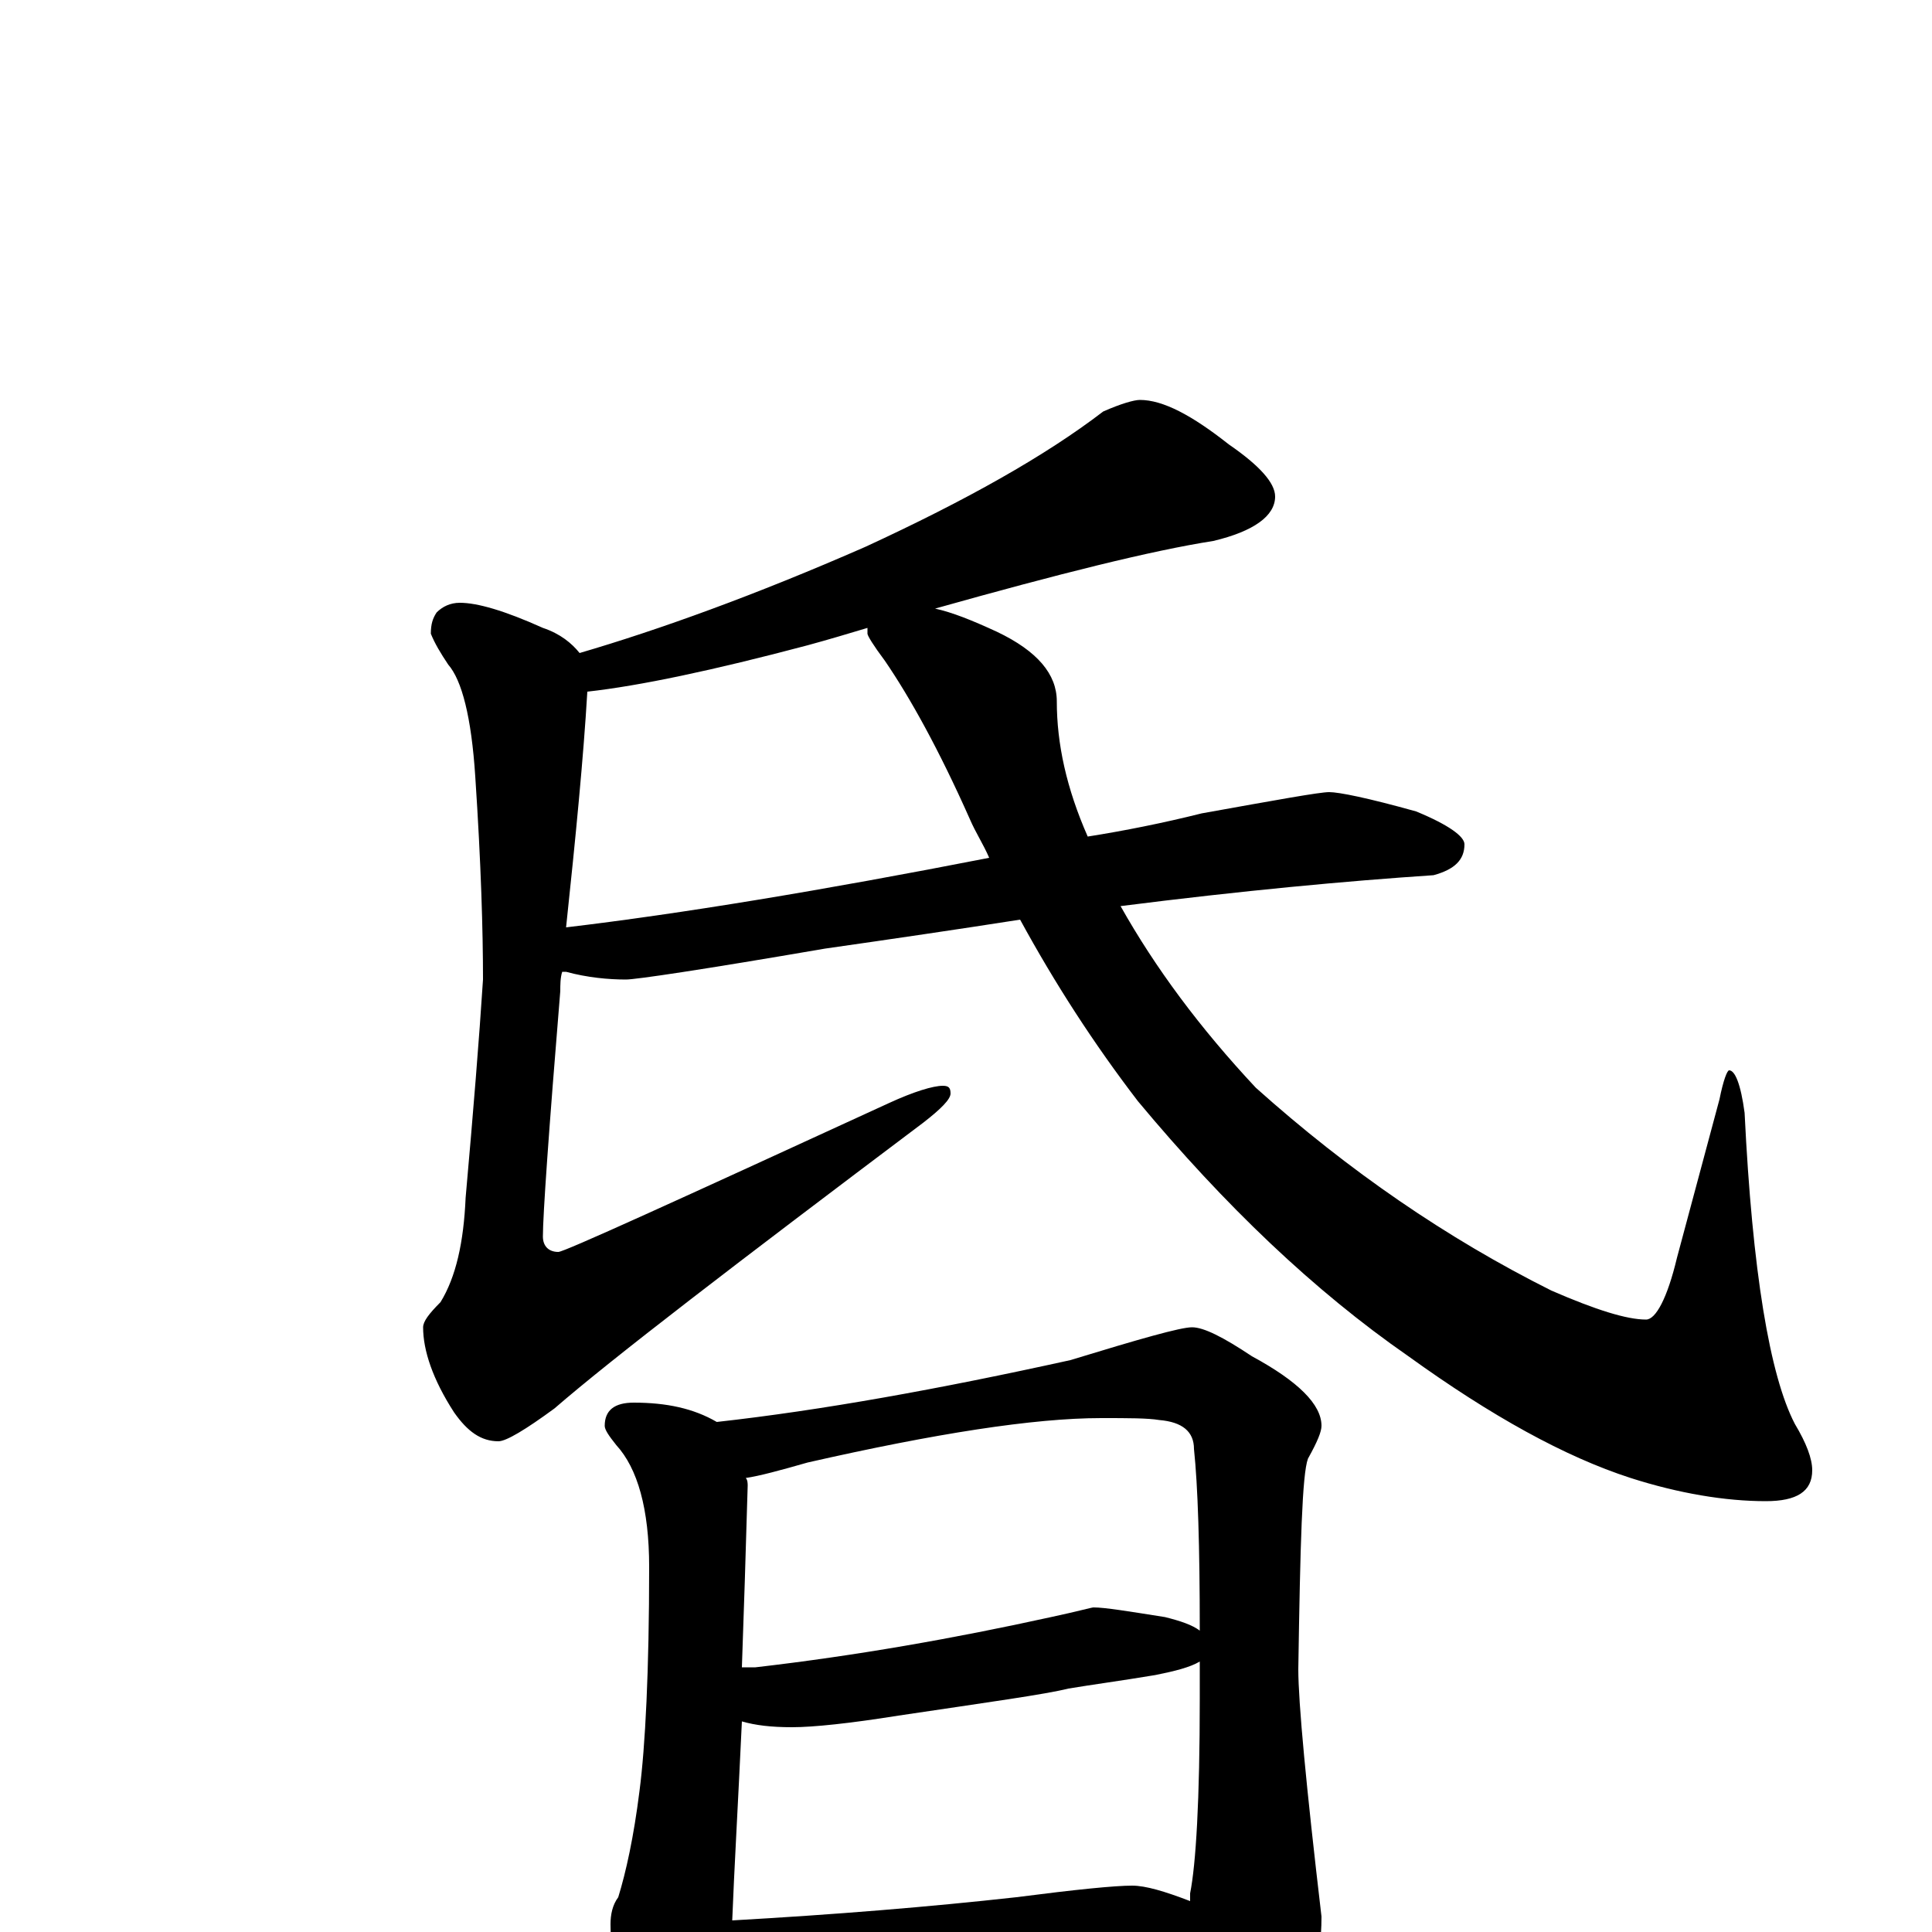 <?xml version="1.0" encoding="utf-8" ?>
<!DOCTYPE svg PUBLIC "-//W3C//DTD SVG 1.1//EN" "http://www.w3.org/Graphics/SVG/1.1/DTD/svg11.dtd">
<svg version="1.1" id="Layer_1" xmlns="http://www.w3.org/2000/svg" xmlns:xlink="http://www.w3.org/1999/xlink" x="0px" y="145px" width="1000px" height="1000px" viewBox="0 0 1000 1000" enable-background="new 0 0 1000 1000" xml:space="preserve">
<g id="Layer_1">
<path id="glyph" transform="matrix(1 0 0 -1 0 1000)" d="M590,793C602,793 617,785 636,770C652,759 660,750 660,743C660,733 649,725 628,720C596,715 548,703 484,685C493,683 503,679 516,673C537,663 547,651 547,637C547,615 552,592 563,567C582,570 602,574 622,579C661,586 683,590 688,590C693,590 708,587 733,580C750,573 758,567 758,563C758,555 753,550 742,547C697,544 643,539 580,531C598,499 621,468 650,437C698,394 749,359 803,332C826,322 842,317 852,317C857,317 863,328 868,349l22,82C892,441 894,446 895,446C898,446 901,439 903,424C907,342 916,288 929,263C935,253 938,245 938,239C938,228 930,223 914,223C893,223 869,227 844,235C810,246 772,267 729,298C680,332 634,376 589,430C566,460 546,491 528,524C496,519 462,514 427,509C363,498 329,493 324,493C315,493 304,494 293,497C292,497 292,497 291,497C290,494 290,490 290,487C284,414 281,371 281,360C281,355 284,352 289,352C292,352 349,378 460,429C473,435 483,438 488,438C491,438 492,437 492,434C492,431 487,426 478,419C381,346 317,297 287,271C272,260 262,254 258,254C249,254 242,259 235,269C224,286 219,301 219,313C219,316 222,320 228,326C236,339 240,357 241,380C245,425 248,462 250,493C250,518 249,553 246,598C244,629 239,648 232,656C228,662 225,667 223,672C223,677 224,680 226,683C229,686 233,688 238,688C247,688 261,684 281,675C290,672 296,667 300,662C341,674 391,692 448,717C500,741 541,764 571,787C580,791 587,793 590,793M512,556C509,563 505,569 502,576C486,612 471,639 458,658C452,666 449,671 449,672C449,673 449,674 449,675C439,672 429,669 418,666C369,653 331,645 304,642C302,608 298,567 293,520C352,527 425,539 512,556M328,274C345,274 359,271 371,264C425,270 486,281 554,296C590,307 611,313 617,313C623,313 633,308 648,298C672,285 684,273 684,262C684,259 682,254 677,245C674,237 673,201 672,136C672,119 676,76 684,8C684,-16 678,-39 665,-62C651,-80 639,-89 629,-89C623,-89 617,-83 612,-72C601,-49 591,-31 583,-18C572,-19 561,-19 550,-20l-117,-8C411,-30 394,-31 383,-31C380,-31 378,-31 376,-31C375,-44 374,-53 373,-58C370,-71 366,-78 359,-78C350,-78 342,-70 333,-55C322,-36 316,-16 316,4C316,9 317,14 320,18C324,31 328,49 331,73C334,96 336,135 336,189C336,219 330,240 319,252C315,257 313,260 313,262C313,270 318,274 328,274M379,6C432,9 481,13 526,18C557,22 577,24 586,24C593,24 603,21 616,16C616,17 616,19 616,20C619,35 621,68 621,121C621,128 621,134 621,140C616,137 608,135 598,133C580,130 565,128 553,126C541,123 512,119 465,112C440,108 421,106 410,106C399,106 391,107 384,109C382,66 380,32 379,6M384,137C386,137 388,137 391,137C443,143 494,152 544,163C558,166 565,168 566,168C572,168 584,166 603,163C611,161 617,159 621,156C621,200 620,231 618,250C618,259 612,264 600,265C594,266 584,266 570,266C535,266 484,258 418,243C404,239 393,236 386,235C387,234 387,232 387,231C386,196 385,165 384,137z"/>
</g>
</svg>
